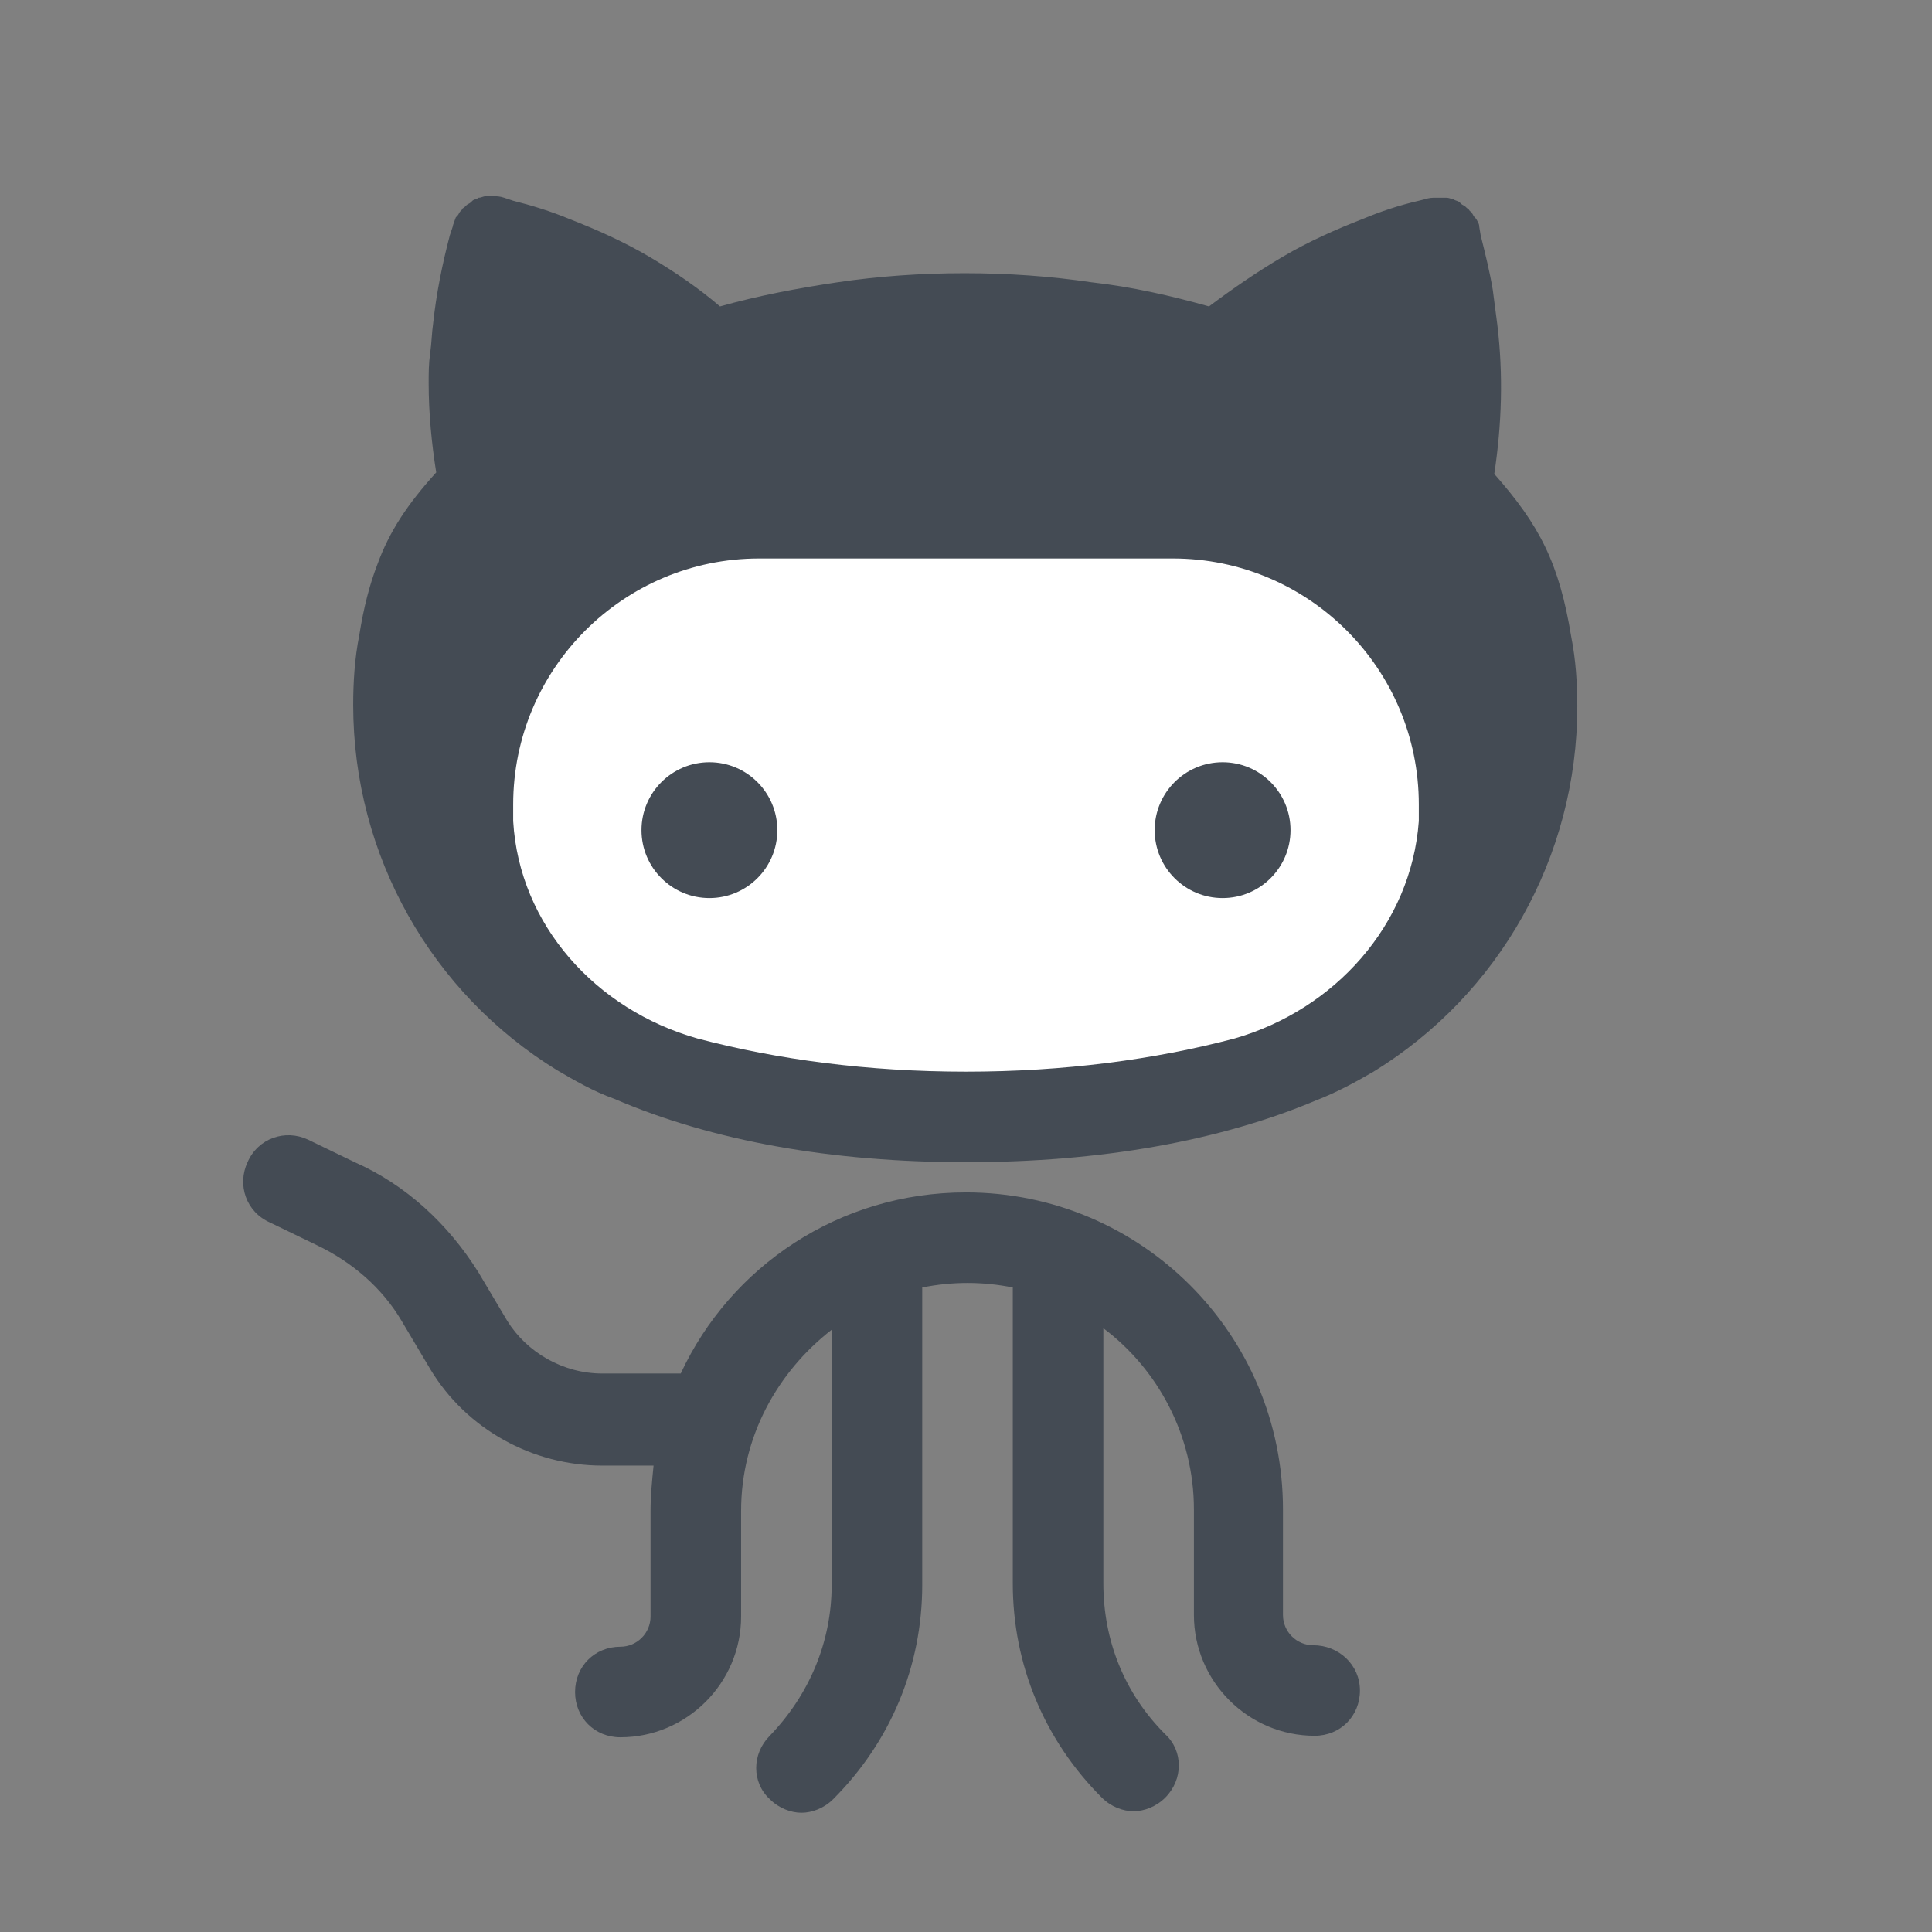 <?xml version="1.0" ?><svg width="30px" height="30px" id="Layer_1" style="enable-background:new 0 0 48 48;" version="1.1" viewBox="0 0 128 128" xml:space="preserve" xmlns="http://www.w3.org/2000/svg" xmlns:xlink="http://www.w3.org/1999/xlink"><rect x="0" y="0" width="128" height="128" fill="#808080" stroke="none"/><style type="text/css">
	.st0{fill:#FFFFFF;}
	.st1{fill:none;stroke:#444B54;stroke-width:6;stroke-linecap:round;stroke-linejoin:round;stroke-miterlimit:10;}
	.st2{fill:#76ECFF;}
	.st3{fill:#E4E7E7;}
	.st4{fill:#FF697B;}
	.st5{fill:#659EC9;}
	.st6{fill:#444B54;}
	.st7{fill:#A4F4C4;}
	.st8{fill:#06A18C;}
	.st9{fill:#8FE5B5;}
	.st10{opacity:0.5;fill:#06A18C;}
	.st11{opacity:0.5;}
	.st12{fill:#FFDBAB;}
	.st13{fill:#D18669;}
	.st14{fill:#FCF09D;}
	.st15{fill:none;stroke:#FFFFFF;stroke-miterlimit:10;}
	.st16{fill:#EDECEB;}
	.st17{fill:#4FBBC6;}
	.st18{display:none;}
	.st19{display:inline;fill:#5EC8D3;}
	.st20{display:inline;}
	.st21{fill:#ED74A5;}
	.st22{fill:#C12762;}
</style><g><path class="st6" d="M104.1,42.2c-0.8-4.9-2.1-7.4-5.1-10.8c0.5-3.3,0.6-6.6,0.2-9.9c-0.1-0.8-0.2-1.5-0.3-2.3   c-0.2-1.2-0.5-2.4-0.8-3.6L98,15c0-0.2-0.1-0.3-0.2-0.5c0,0-0.1-0.1-0.1-0.1c-0.1-0.1-0.1-0.2-0.2-0.3c0-0.1-0.1-0.1-0.1-0.1   c-0.1-0.1-0.1-0.2-0.2-0.2c0,0-0.1-0.1-0.1-0.1c-0.1-0.1-0.2-0.1-0.3-0.2c0,0-0.1-0.1-0.1-0.1c-0.1-0.1-0.3-0.1-0.4-0.2   c0,0,0,0-0.1,0c-0.2-0.1-0.3-0.1-0.5-0.1c0,0-0.1,0-0.2,0c-0.1,0-0.2,0-0.3,0c0,0,0,0-0.1,0c-0.2,0-0.4,0-0.7,0.1L94,13.3   c-1.3,0.3-2.5,0.7-3.7,1.2C88.5,15.2,86.7,16,85,17c-1.7,1-3.3,2.1-4.9,3.3c-2.5-0.7-5.1-1.3-7.8-1.6c-2.7-0.4-5.5-0.6-8.4-0.6   s-5.7,0.2-8.4,0.6c-2.7,0.4-5.3,0.9-7.8,1.6C46.3,19.1,44.7,18,43,17c-1.7-1-3.5-1.8-5.3-2.5c-1.2-0.5-2.5-0.9-3.7-1.2l-0.6-0.2   C33.1,13,32.9,13,32.7,13c0,0,0,0-0.1,0c-0.1,0-0.2,0-0.3,0c0,0-0.1,0-0.1,0c-0.2,0-0.3,0.1-0.5,0.1c0,0,0,0,0,0   c-0.1,0.1-0.3,0.1-0.4,0.2c0,0-0.1,0.1-0.1,0.1c-0.1,0.1-0.2,0.1-0.3,0.2c0,0-0.1,0.1-0.1,0.1c-0.1,0.1-0.2,0.1-0.2,0.2   c0,0-0.1,0.1-0.1,0.1c-0.1,0.1-0.1,0.2-0.2,0.3c0,0-0.1,0.1-0.1,0.1C30.1,14.7,30,14.9,30,15l-0.2,0.6c-0.5,1.9-0.9,3.9-1.1,5.8   c-0.1,0.7-0.1,1.3-0.2,2s-0.1,1.3-0.1,2c0,2,0.2,4,0.5,5.9c-1.9,2.1-3.1,3.9-3.9,6.1c-0.5,1.3-0.9,2.8-1.2,4.7   c-0.3,1.5-0.4,3.1-0.4,4.6v0l0,0c0,10,5.2,19.1,13.5,24.2c1.2,0.7,2.4,1.4,3.8,1.9C47.2,75.6,55.1,77,64,77s16.8-1.4,23.2-4.1   c1.3-0.5,2.6-1.2,3.8-1.9c8.3-5.1,13.5-14.2,13.5-24.2C104.5,45.3,104.4,43.7,104.1,42.2z"/><path class="st6" d="M87,109c-1.1,0-2-0.9-2-2l0-7c0-11.6-9.4-21-21-21c-8.4,0-15.6,4.9-18.9,12h-5.2c-2.6,0-5-1.4-6.3-3.5   l-1.9-3.2c-2-3.2-4.8-5.8-8.2-7.3l-3.1-1.5c-1.5-0.7-3.3-0.1-4,1.5c-0.7,1.5-0.1,3.3,1.5,4l3.1,1.5c2.3,1.1,4.3,2.8,5.6,5l1.9,3.2   c2.4,4,6.8,6.4,11.4,6.4h3.4c-0.1,1-0.2,2-0.2,3l0,7c0,1.1-0.9,2-2,2c-1.7,0-3,1.3-3,3s1.3,3,3,3c4.4,0,8-3.6,8-8l0-7   c0-4.9,2.4-9.2,6-12v16.9c0,3.8-1.5,7.3-4.1,10c-1.2,1.2-1.2,3.1,0,4.2c0.6,0.6,1.4,0.9,2.1,0.9s1.5-0.3,2.1-0.9   c3.8-3.8,5.9-8.8,5.9-14.2V85.3c1-0.2,2-0.3,3-0.3s2,0.1,3,0.3v19.6c0,5.4,2.1,10.4,5.9,14.2c0.6,0.6,1.4,0.9,2.1,0.9   s1.5-0.3,2.1-0.9c1.2-1.2,1.2-3.1,0-4.2c-2.7-2.7-4.1-6.2-4.1-10V88c3.6,2.7,6,7.1,6,12l0,7c0,4.4,3.6,8,8,8c1.7,0,3-1.3,3-3   S88.7,109,87,109z"/><g><path class="st0" d="M94,54.4c0-0.4,0-0.8,0-1.1v0c0-9-7.3-16.3-16.3-16.3H50.3c-9,0-16.3,7.3-16.3,16.3v0c0,0.4,0,0.8,0,1.1    c0.4,6.9,5.5,12.5,12.2,14.4C51.5,70.2,57.5,71,64,71s12.5-0.8,17.8-2.2C88.4,66.9,93.5,61.3,94,54.4z"/></g><g><circle class="st6" cx="47" cy="55" r="4.5"/></g><g><circle class="st6" cx="81" cy="55" r="4.5"/></g></g></svg>
